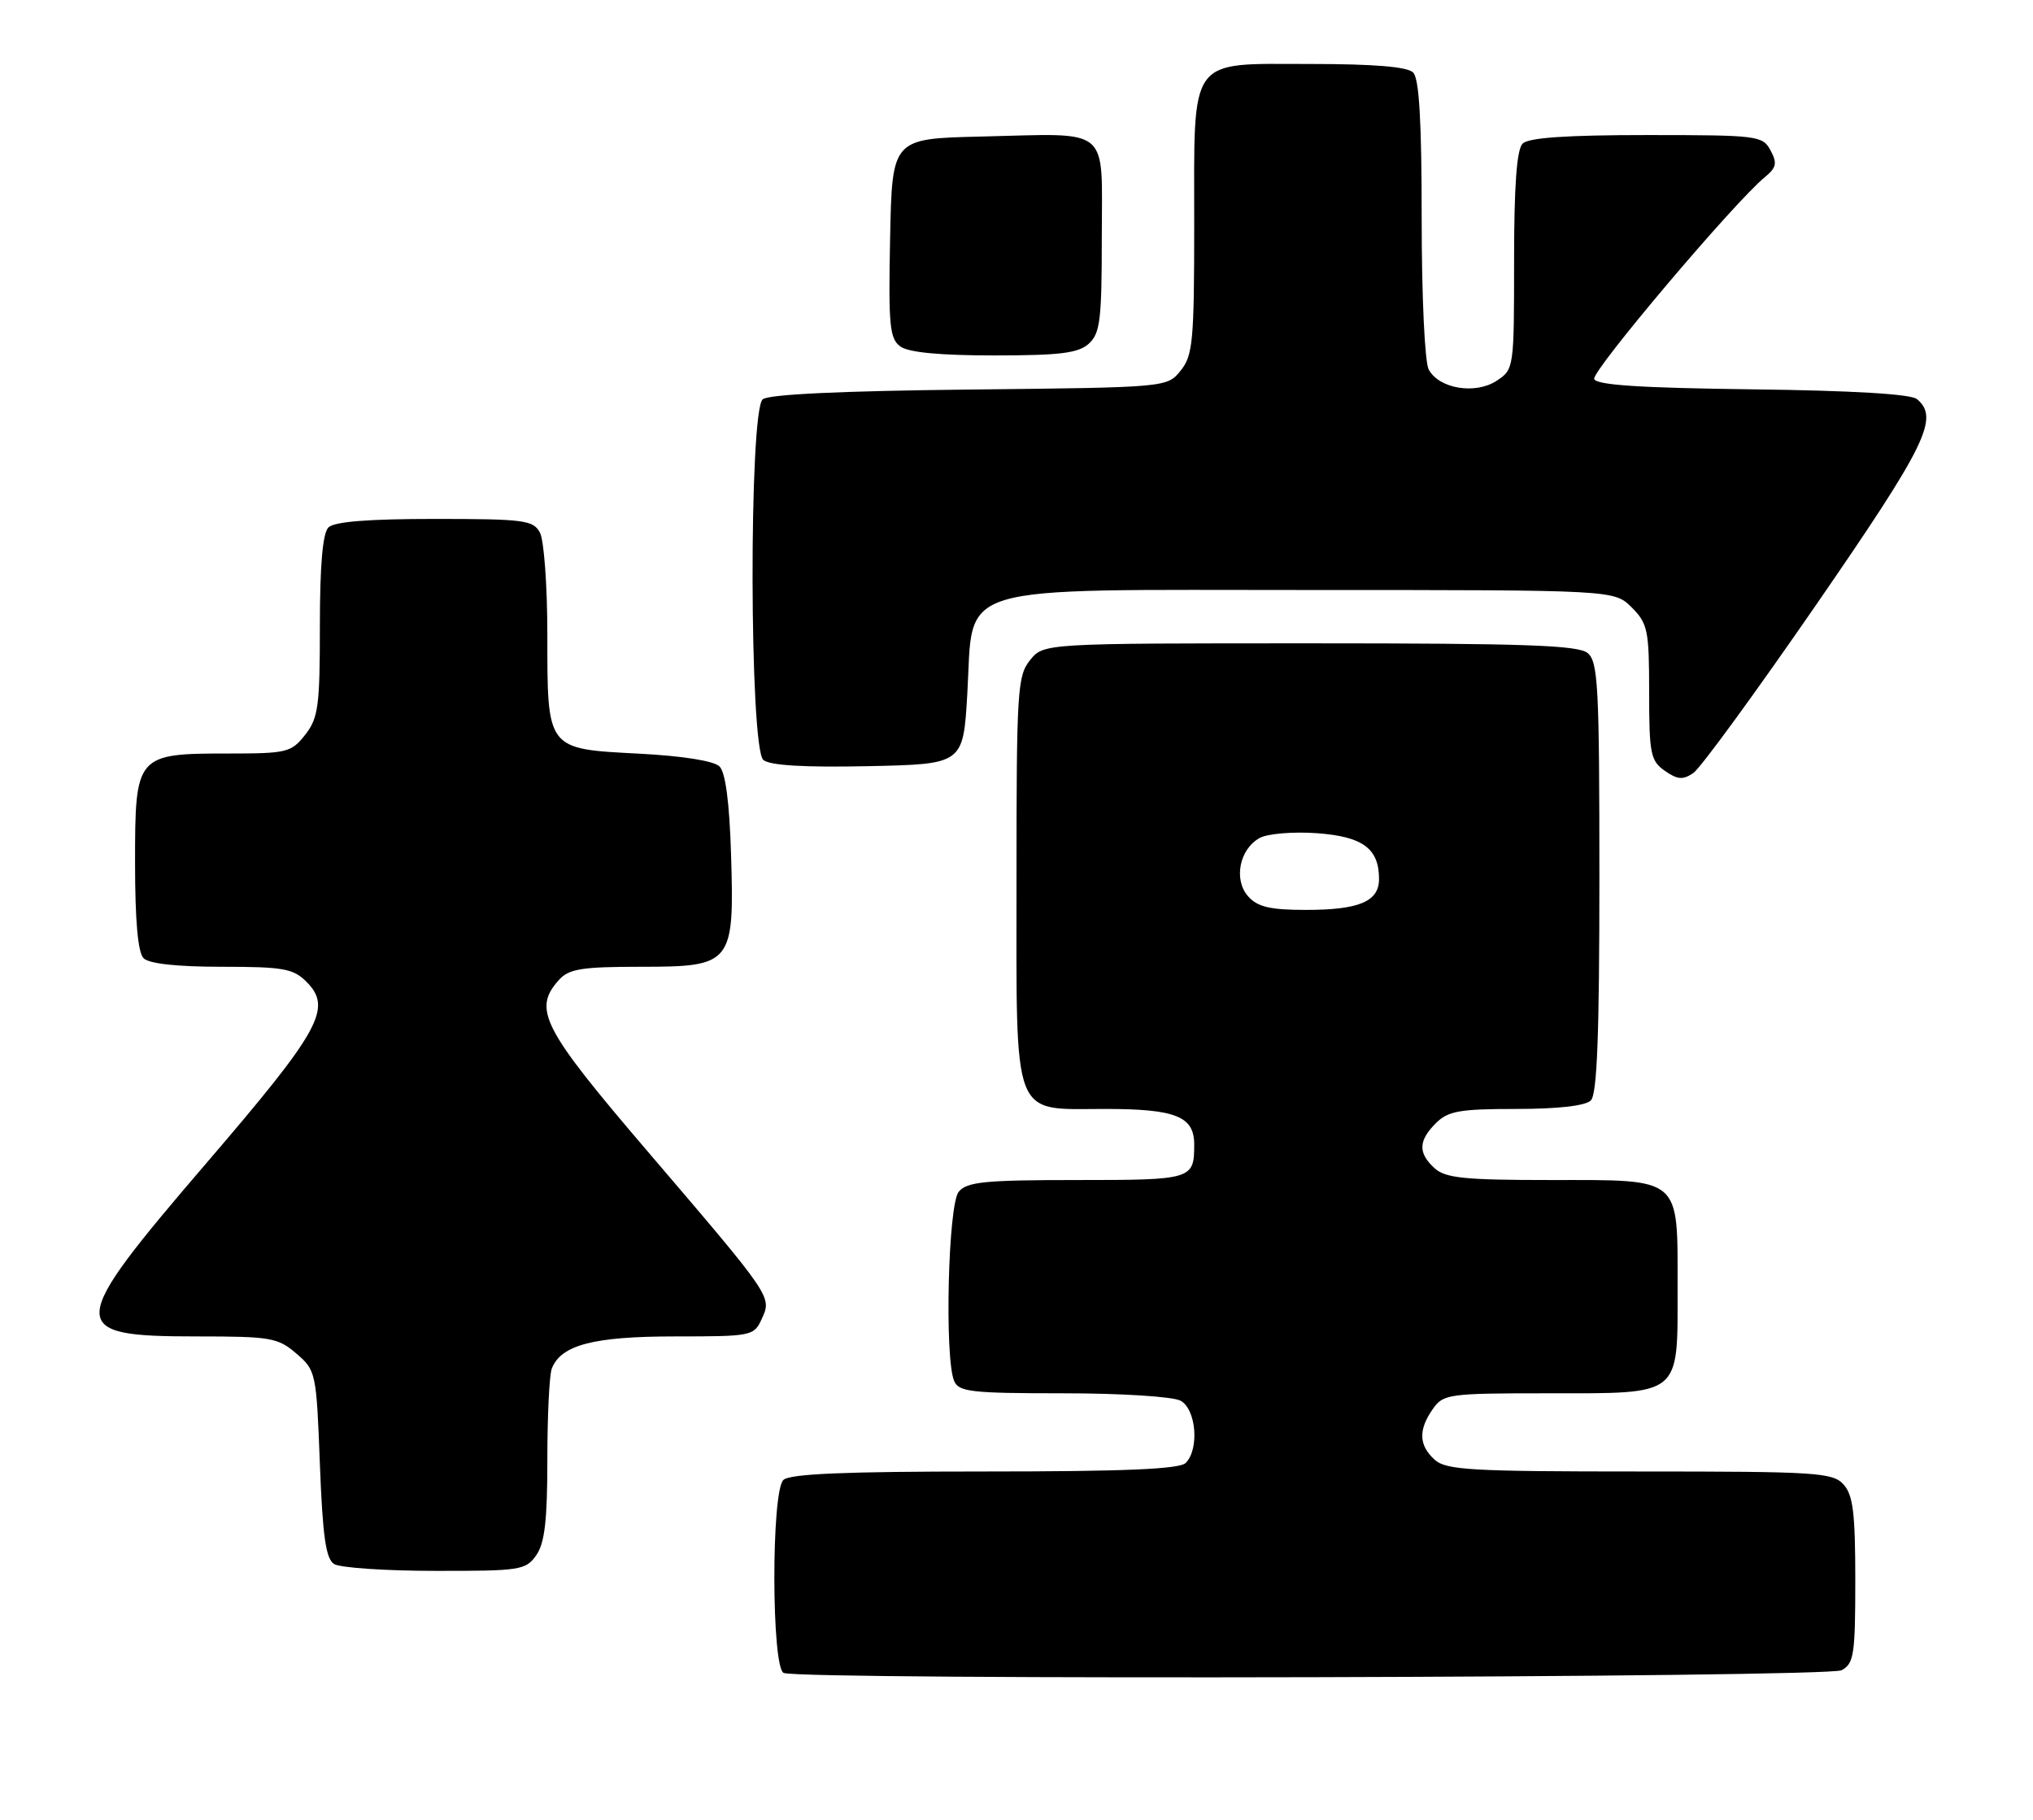 <?xml version="1.0" encoding="UTF-8" standalone="no"?>
<!DOCTYPE svg PUBLIC "-//W3C//DTD SVG 1.1//EN" "http://www.w3.org/Graphics/SVG/1.1/DTD/svg11.dtd" >
<svg xmlns="http://www.w3.org/2000/svg" xmlns:xlink="http://www.w3.org/1999/xlink" version="1.1" viewBox="0 0 286 256">
 <g >
 <path fill="currentColor"
d=" M 259.07 234.96 C 260.81 234.03 261.00 232.77 261.00 222.29 C 261.00 212.87 260.69 210.31 259.35 208.83 C 257.82 207.14 255.58 207.00 230.67 207.00 C 206.94 207.00 203.44 206.80 201.83 205.35 C 199.59 203.32 199.51 201.15 201.56 198.22 C 203.04 196.10 203.76 196.00 217.73 196.00 C 236.68 196.00 236.00 196.55 236.00 181.17 C 236.00 165.43 236.67 166.00 218.17 166.00 C 206.07 166.00 203.35 165.73 201.83 164.35 C 199.47 162.21 199.52 160.48 202.00 158.00 C 203.71 156.29 205.33 156.00 213.30 156.00 C 219.20 156.00 223.04 155.56 223.80 154.80 C 224.68 153.92 225.00 145.56 225.00 123.42 C 225.00 96.57 224.82 93.09 223.35 91.87 C 222.01 90.76 214.52 90.50 184.26 90.50 C 146.82 90.50 146.82 90.50 144.91 92.86 C 143.13 95.06 143.00 97.15 143.00 123.39 C 143.00 158.06 142.21 156.00 155.49 156.00 C 165.38 156.00 168.00 157.04 168.00 160.99 C 168.00 165.92 167.74 166.00 151.52 166.00 C 138.53 166.00 136.04 166.25 134.87 167.65 C 133.38 169.45 132.86 190.93 134.22 194.25 C 134.86 195.80 136.57 196.00 149.53 196.00 C 157.68 196.00 164.99 196.46 166.07 197.04 C 168.28 198.22 168.75 203.85 166.80 205.80 C 165.93 206.67 158.24 207.00 138.50 207.00 C 118.76 207.00 111.07 207.33 110.20 208.20 C 108.48 209.92 108.53 234.64 110.25 235.34 C 112.83 236.38 257.10 236.02 259.07 234.96 Z  M 75.44 218.78 C 76.63 217.09 77.00 213.87 77.00 205.36 C 77.00 199.20 77.28 193.44 77.62 192.54 C 78.90 189.20 83.49 188.00 94.97 188.00 C 105.76 188.00 106.07 187.94 107.16 185.54 C 108.60 182.40 108.71 182.56 91.13 162.00 C 76.25 144.60 74.90 141.98 78.65 137.83 C 80.04 136.29 81.89 136.00 90.13 136.00 C 103.02 136.00 103.32 135.62 102.84 120.09 C 102.62 112.91 102.06 108.65 101.22 107.82 C 100.44 107.04 96.05 106.34 89.89 106.02 C 76.85 105.34 77.00 105.54 77.00 89.24 C 77.00 82.44 76.53 76.00 75.96 74.93 C 75.02 73.17 73.75 73.00 61.16 73.00 C 51.79 73.00 47.02 73.38 46.20 74.20 C 45.39 75.01 45.00 79.55 45.00 88.07 C 45.00 99.36 44.78 101.01 42.93 103.37 C 40.97 105.85 40.36 106.00 32.15 106.00 C 19.14 106.00 19.00 106.17 19.00 121.36 C 19.00 129.55 19.40 134.00 20.20 134.80 C 20.97 135.57 24.91 136.00 31.20 136.00 C 39.83 136.00 41.25 136.25 43.10 138.10 C 46.81 141.81 45.11 144.89 29.01 163.65 C 9.27 186.66 9.19 188.00 27.64 188.00 C 38.09 188.00 39.09 188.17 41.69 190.41 C 44.45 192.78 44.51 193.08 45.00 205.95 C 45.39 216.13 45.84 219.29 47.00 220.02 C 47.83 220.54 54.21 220.98 61.19 220.98 C 73.19 221.00 73.97 220.88 75.44 218.78 Z  M 255.52 85.04 C 271.01 62.58 272.86 58.79 269.67 56.14 C 268.82 55.43 260.56 54.94 246.50 54.77 C 230.70 54.57 224.56 54.17 224.27 53.31 C 223.90 52.19 244.03 28.38 248.29 24.91 C 249.91 23.58 250.04 22.95 249.08 21.16 C 247.97 19.08 247.30 19.00 231.66 19.00 C 220.35 19.00 215.03 19.37 214.20 20.20 C 213.37 21.03 213.00 26.13 213.00 36.68 C 213.00 51.80 212.98 51.97 210.54 53.57 C 207.54 55.53 202.44 54.69 200.99 51.98 C 200.43 50.94 200.00 41.66 200.00 30.77 C 200.00 17.04 199.65 11.05 198.80 10.20 C 197.99 9.39 193.32 9.00 184.36 9.00 C 167.01 9.00 168.00 7.63 168.00 31.61 C 168.00 48.00 167.81 50.01 166.09 52.14 C 164.18 54.50 164.18 54.50 136.39 54.80 C 118.45 54.99 108.13 55.47 107.30 56.17 C 105.34 57.79 105.42 105.28 107.39 106.91 C 108.32 107.68 113.14 107.97 122.14 107.78 C 135.50 107.50 135.50 107.50 136.08 97.59 C 137.00 81.85 133.17 83.00 184.60 83.00 C 227.09 83.00 227.09 83.00 229.55 85.45 C 231.81 87.72 232.00 88.66 232.00 97.40 C 232.00 106.05 232.20 107.02 234.20 108.43 C 235.99 109.68 236.75 109.74 238.22 108.74 C 239.22 108.06 247.00 97.39 255.52 85.04 Z  M 153.17 48.35 C 154.77 46.90 155.00 45.00 155.00 33.36 C 155.00 17.54 156.50 18.78 138.00 19.21 C 125.50 19.50 125.50 19.50 125.22 33.49 C 124.97 45.77 125.15 47.64 126.66 48.74 C 127.81 49.58 132.22 50.00 139.86 50.00 C 149.14 50.00 151.69 49.68 153.17 48.35 Z  M 175.61 126.12 C 173.49 123.77 174.36 119.41 177.25 117.86 C 178.37 117.27 181.98 116.97 185.27 117.21 C 191.72 117.68 194.00 119.36 194.00 123.66 C 194.00 126.82 191.20 128.00 183.72 128.00 C 178.71 128.00 176.94 127.59 175.61 126.12 Z "/>
</g>
</svg>